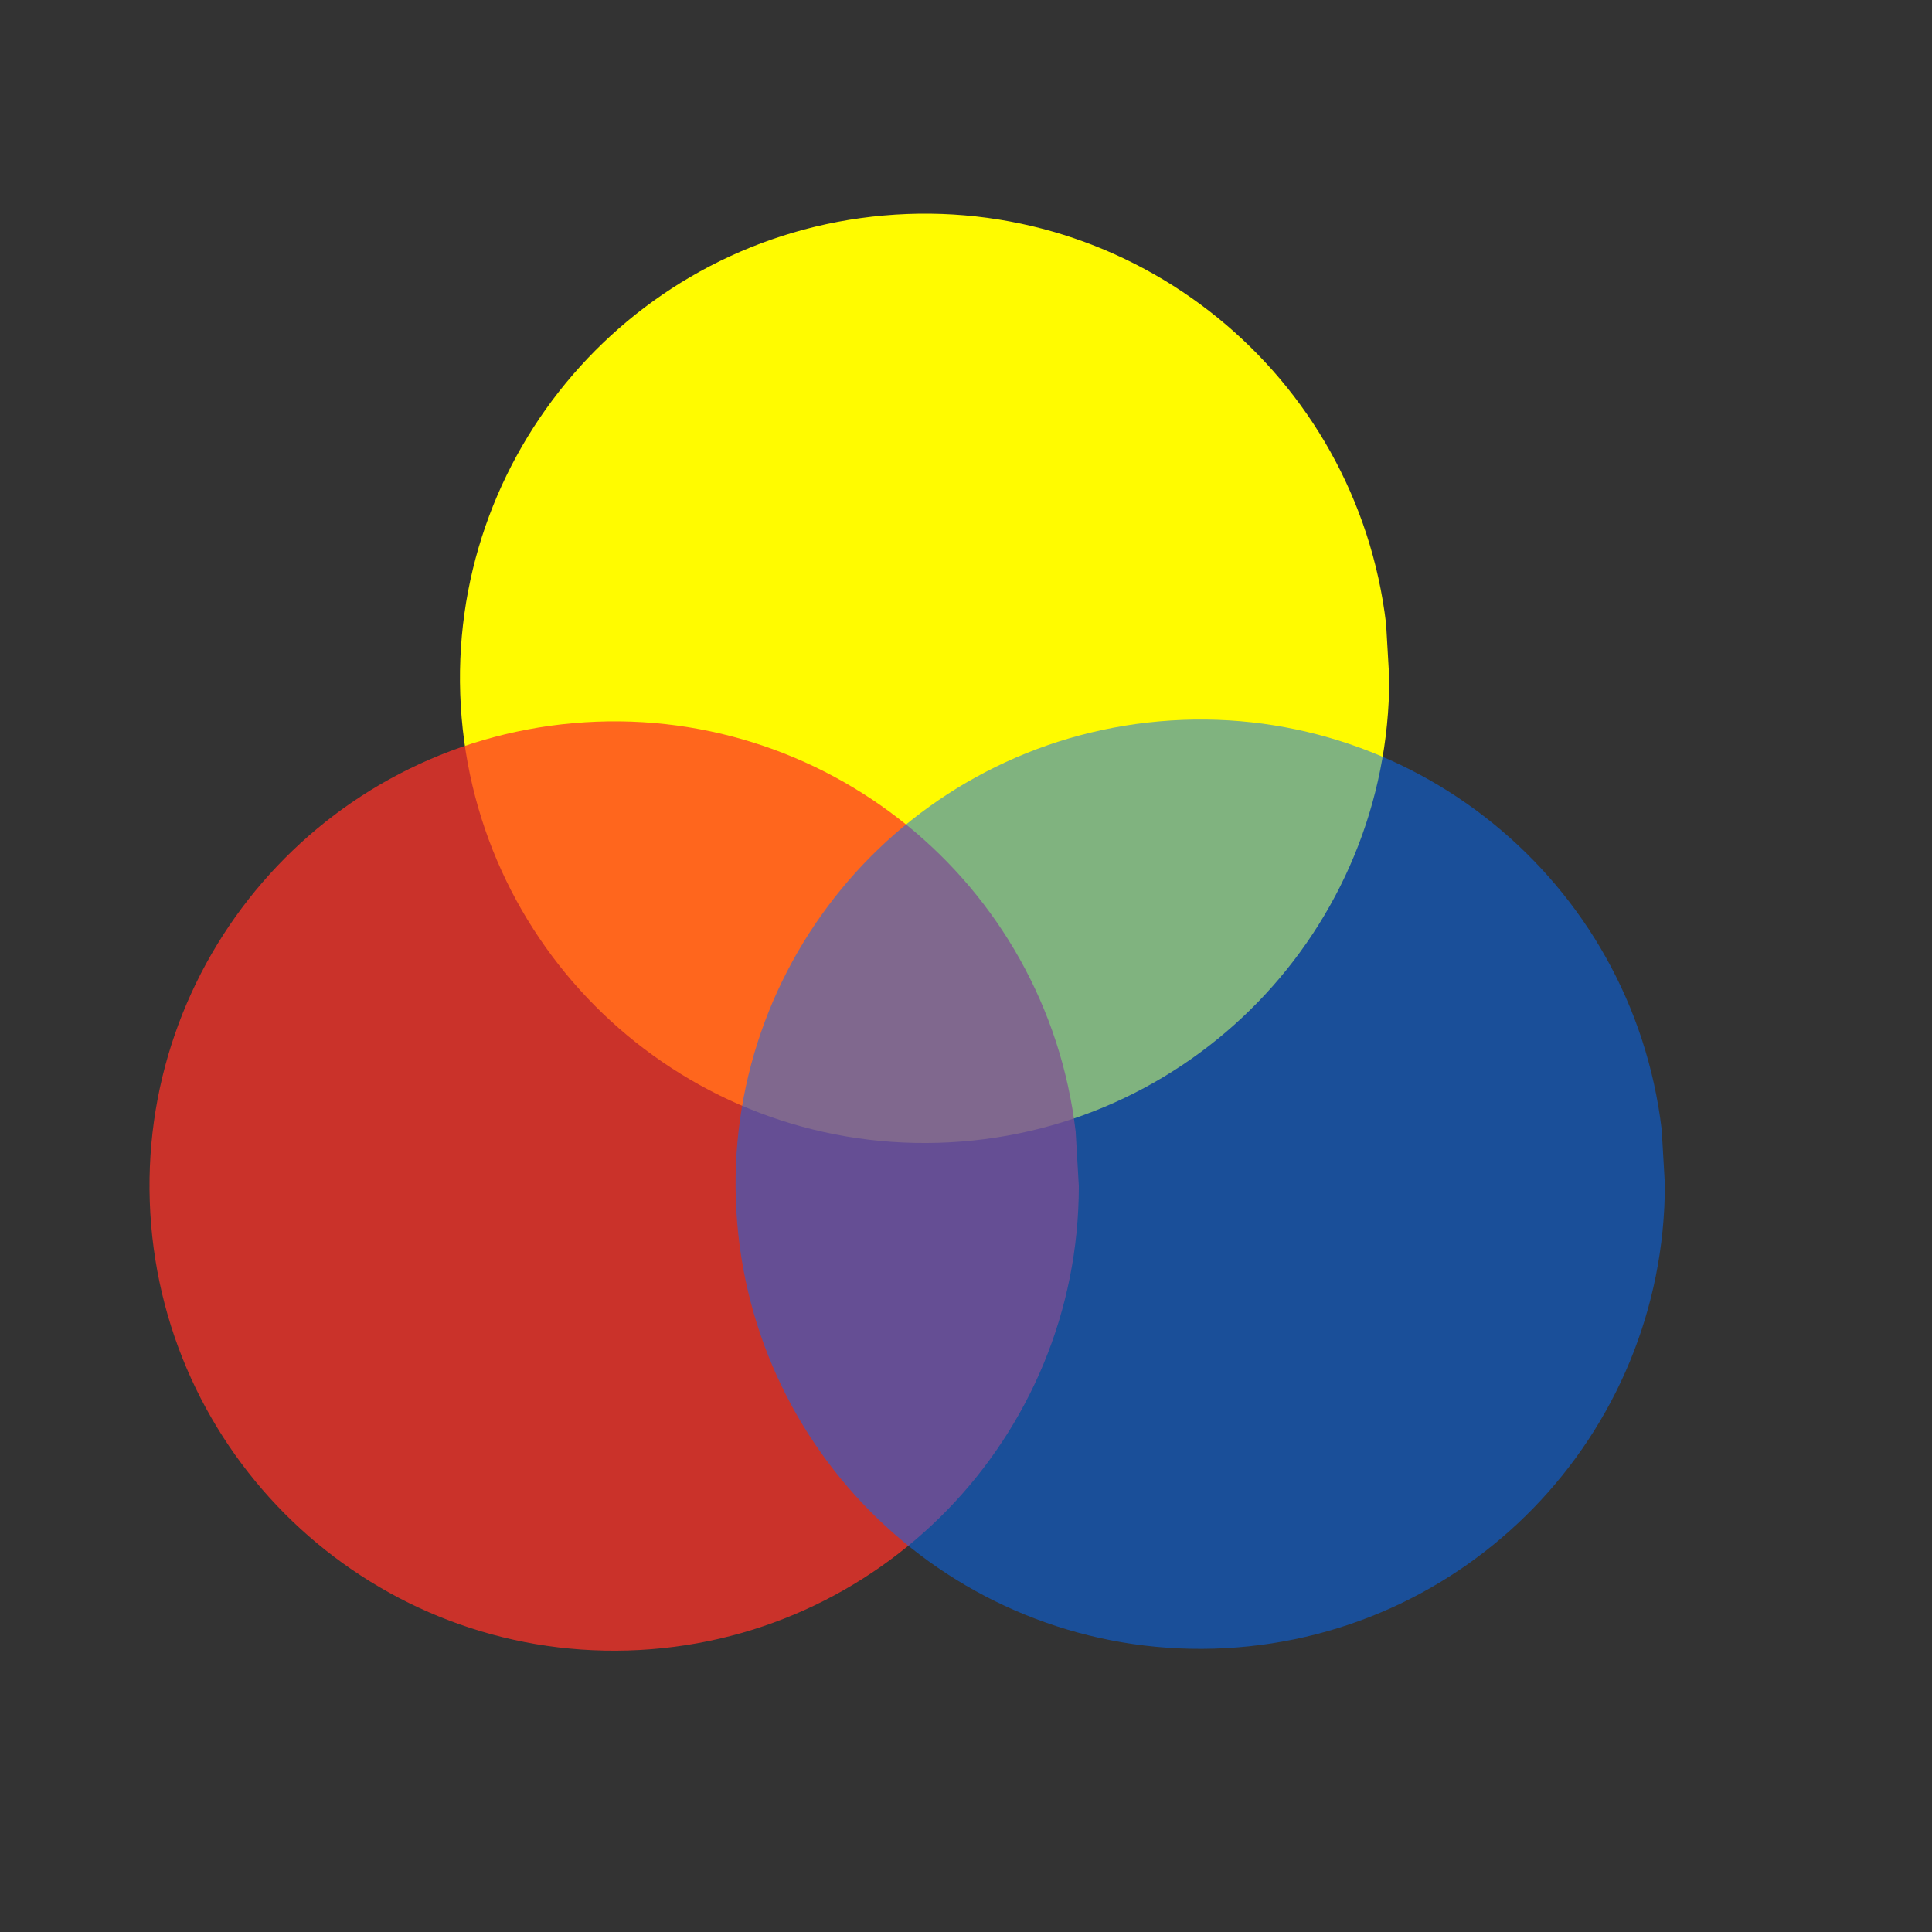 <?xml version="1.0" standalone="no"?>
<!DOCTYPE svg PUBLIC "-//W3C//DTD SVG 20010904//EN" "http://www.w3.org/TR/2001/REC-SVG-20010904/DTD/svg10.dtd">
<!-- Created using Karbon, part of Calligra: http://www.calligra.org/karbon -->
<svg xmlns="http://www.w3.org/2000/svg" xmlns:xlink="http://www.w3.org/1999/xlink" width="38.4pt" height="38.4pt">
<rect width="100%" height="100%" fill="#333333" stroke="none"/>
<defs/>
<g id="layer1">
  <path id="shape0" transform="translate(12.189, 5.662)" fill="#fffb00" fill-rule="evenodd" stroke="#003bc3" stroke-width="0" stroke-linecap="square" stroke-linejoin="miter" stroke-miterlimit="2.013" d="M24.544 10.871C23.762 4.257 17.864 -0.538 11.23 0.049C4.596 0.635 -0.37 6.39 0.022 13.038C0.413 19.686 6.019 24.819 12.676 24.623C19.333 24.428 24.628 18.975 24.628 12.315"/>
  <path id="shape2" transform="translate(3.962, 19.116)" fill="#ff3328" fill-opacity="0.741" fill-rule="evenodd" stroke="#003bc3" stroke-width="0" stroke-linecap="square" stroke-linejoin="miter" stroke-miterlimit="2.013" d="M24.544 10.871C23.762 4.257 17.864 -0.538 11.23 0.049C4.596 0.635 -0.37 6.39 0.022 13.038C0.413 19.686 6.019 24.819 12.676 24.623C19.333 24.428 24.628 18.975 24.628 12.315"/>
  <path id="shape1" transform="translate(19.493, 19.068)" fill="#006bff" fill-opacity="0.498" fill-rule="evenodd" stroke="#003bc3" stroke-width="0" stroke-linecap="square" stroke-linejoin="miter" stroke-miterlimit="2" d="M24.544 10.871C23.762 4.257 17.864 -0.538 11.23 0.049C4.596 0.635 -0.37 6.39 0.022 13.038C0.413 19.686 6.019 24.819 12.676 24.623C19.333 24.428 24.628 18.975 24.628 12.315"/>
 </g>
</svg>
